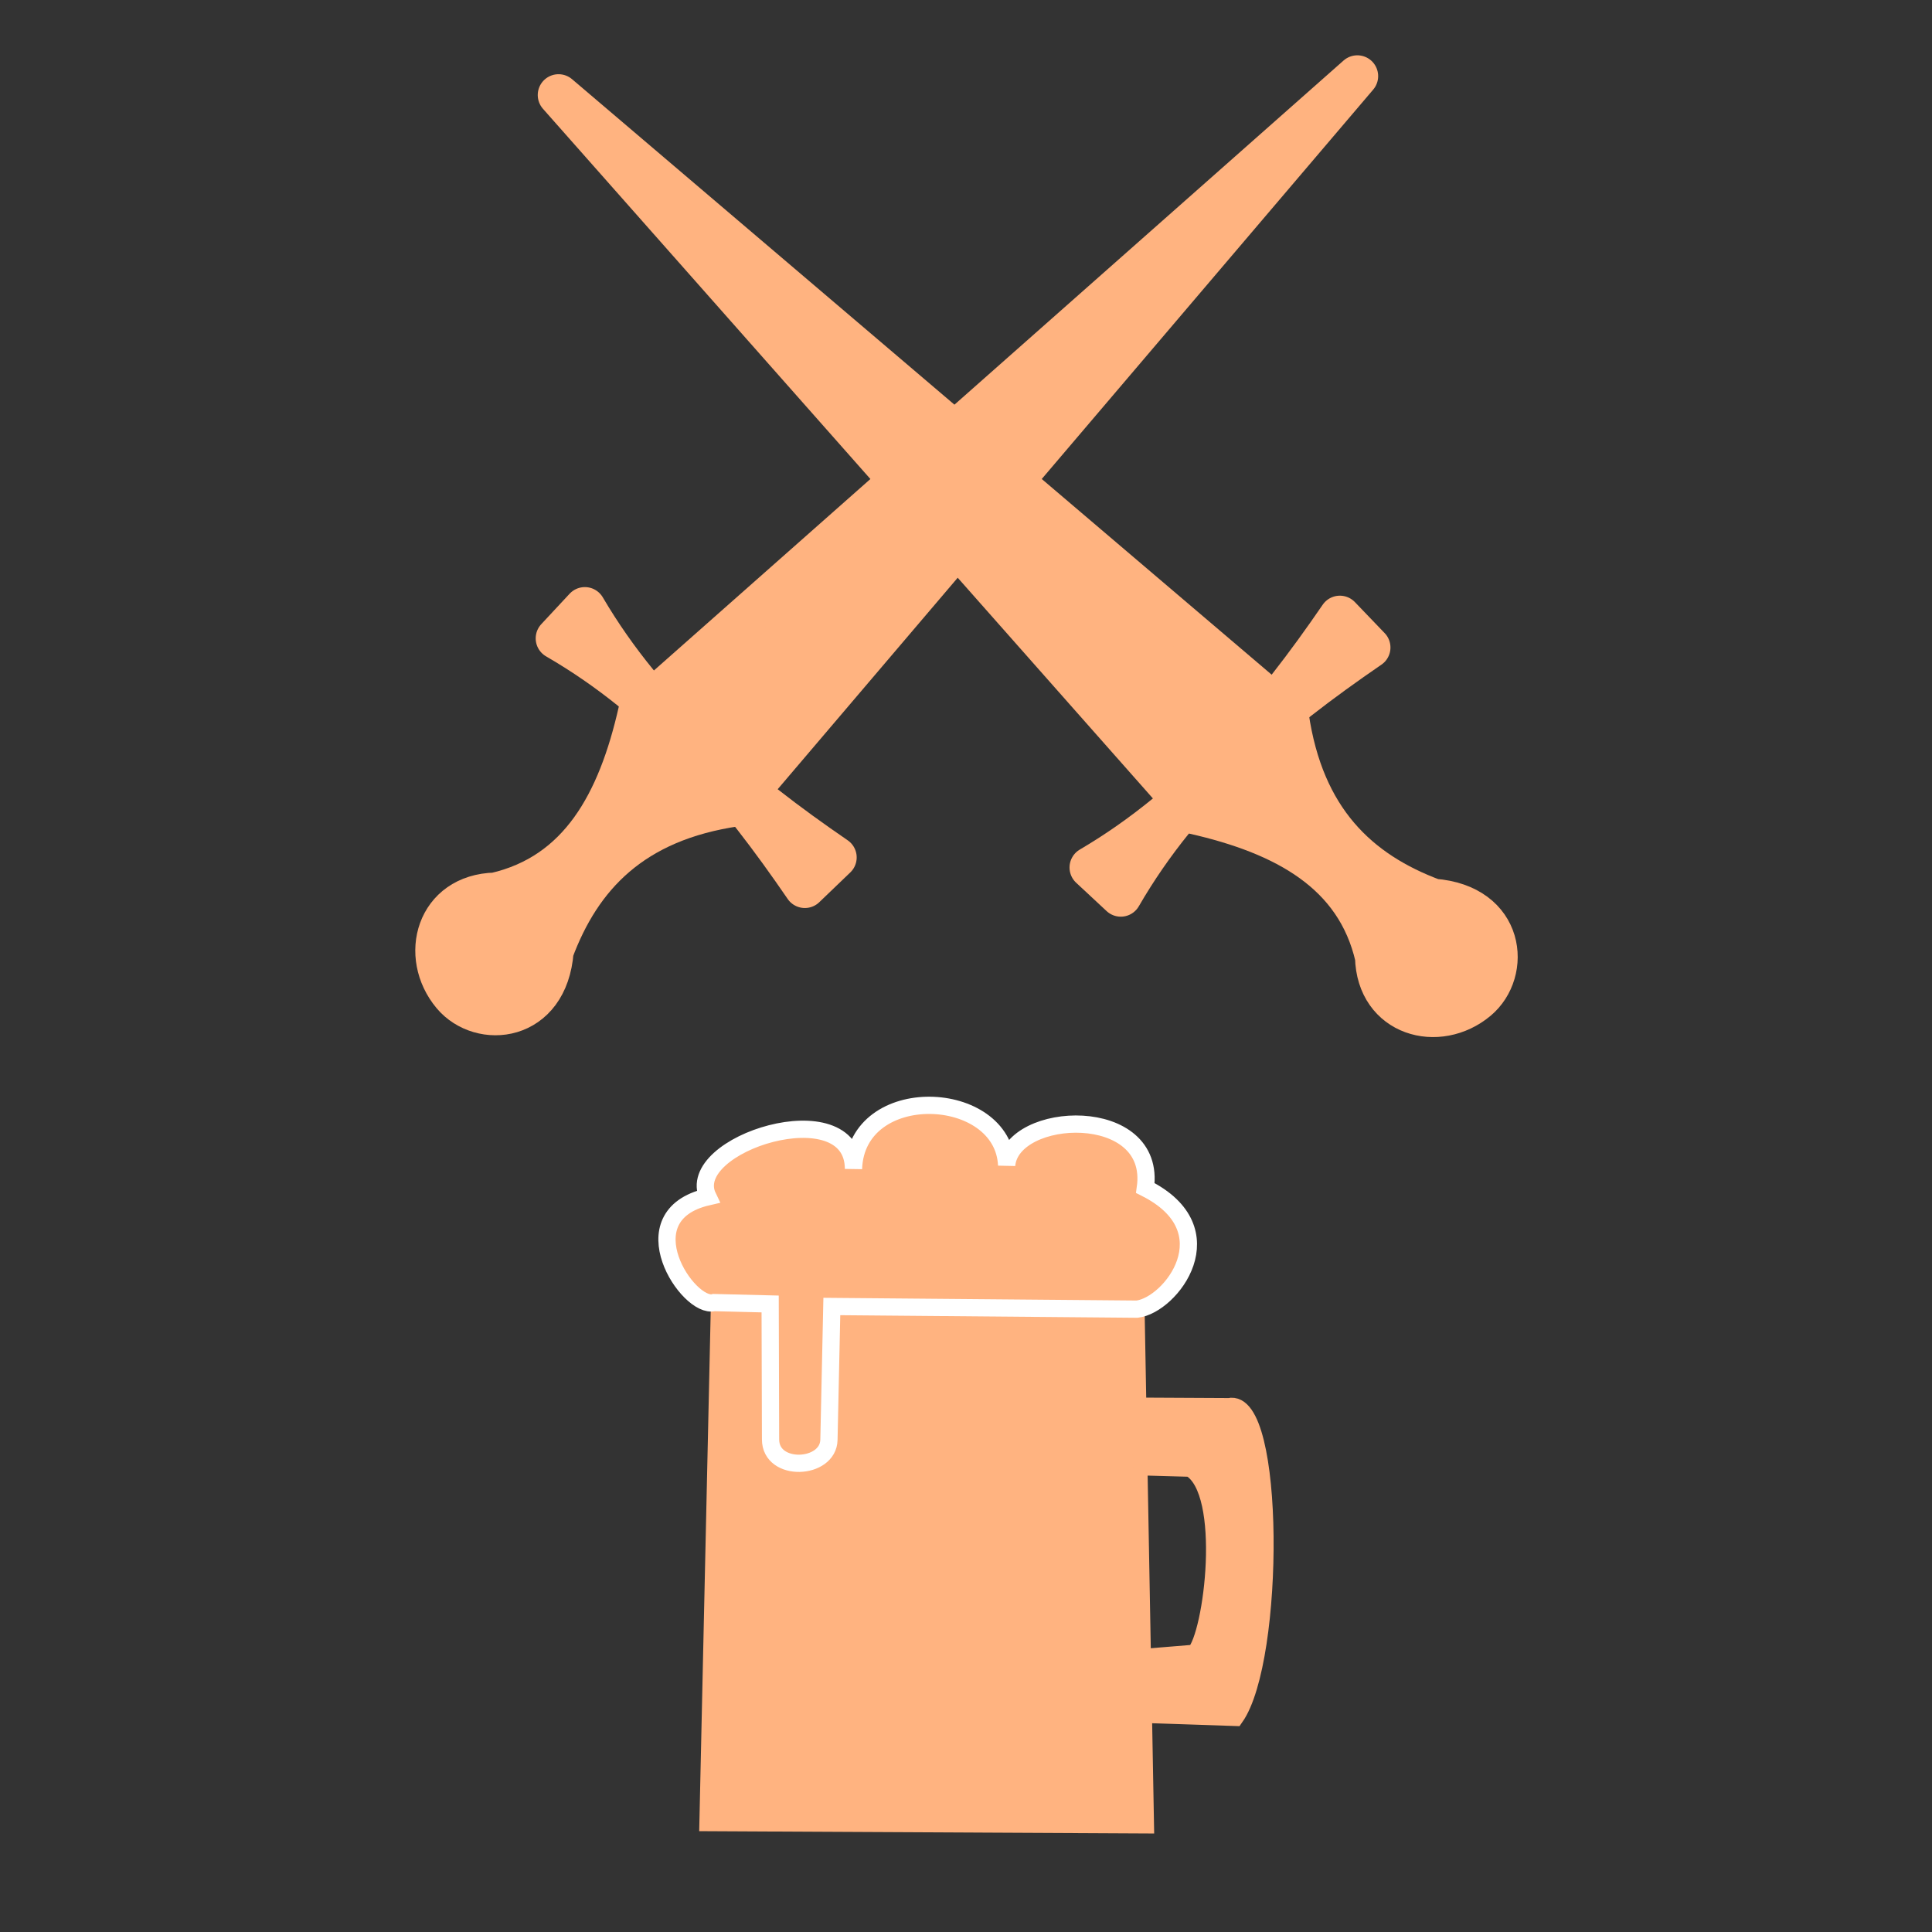<svg cursor="pointer" version="1.1" viewBox="0 0 256 256" xmlns="http://www.w3.org/2000/svg">
 <rect x="0" y="0" width="256" height="256" fill="#333333" stroke="none"/>
 <g fill="#ffb380" stroke-width="2.284">
  <path d="m151.77 241.8-57.955-0.298 1.522-68.751 55.181 0.43z" stroke="#ffb380"/>
  <path d="m151.55 227.16 12.115 0.403c5.41-7.707 5.39-42.612-0.81-41.173l-11.679-0.06 0.105 8.03 6.422 0.179c5.373 3.101 2.976 22.222 0.604 24.529l-6.718 0.549z" stroke="#ffb380"/>
  <path d="m150.66 173.47c4.495-0.518 12.184-10.497 1.105-16.053 1.582-11.187-17.731-10.331-18.379-3.014-0.458-10.271-19.899-11.065-20.295 0.48-0.04-10.382-22.673-3.326-19.289 3.696-10.889 2.509-2.575 14.949 0.804 14.019l7.444 0.184 0.053 17.957c0.013 4.374 7.651 4.026 7.737 0.04l0.383-17.662z" stroke="#fff"/>
 </g>
 <g transform="matrix(1.103 0 0 1.103 -26.46 5.373)" fill="#ffb380" stroke="#ffb380" stroke-linecap="round" stroke-linejoin="round" stroke-width="5">
  <g transform="rotate(45 130.8 146.17)">
   <path d="m92.205 121.89 0.105-5.165c-13.702 2.564-28.116 3.875-42.519 0.127l0.178 4.996c14.511-3.874 28.442-2.533 42.236 0.042z"/>
   <path d="m63.187 121.04 7.051-114.98 9.22 114.71c-7.562 10.12-7.226 19.254-3.254 27.932 5.615 6.525 0.441 12.72-4.785 12.256-6.062-0.538-9.873-7.13-4.978-12.256 5.502-8.809 2.764-18.132-3.254-27.661z"/>
  </g>
  <g transform="rotate(-45 81.248 -18.868)">
   <path d="m92.205 121.89 0.105-5.165c-13.702 2.564-28.116 3.875-42.519 0.127l0.178 4.996c14.511-3.874 28.442-2.533 42.236 0.042z"/>
   <path d="m63.187 121.04 7.051-114.98 9.22 114.71c-7.562 10.12-7.226 19.254-3.254 27.932 5.615 6.525 0.441 12.72-4.785 12.256-6.062-0.538-9.873-7.13-4.978-12.256 5.502-8.809 2.764-18.132-3.254-27.661z"/>
  </g>
 </g>
</svg>
